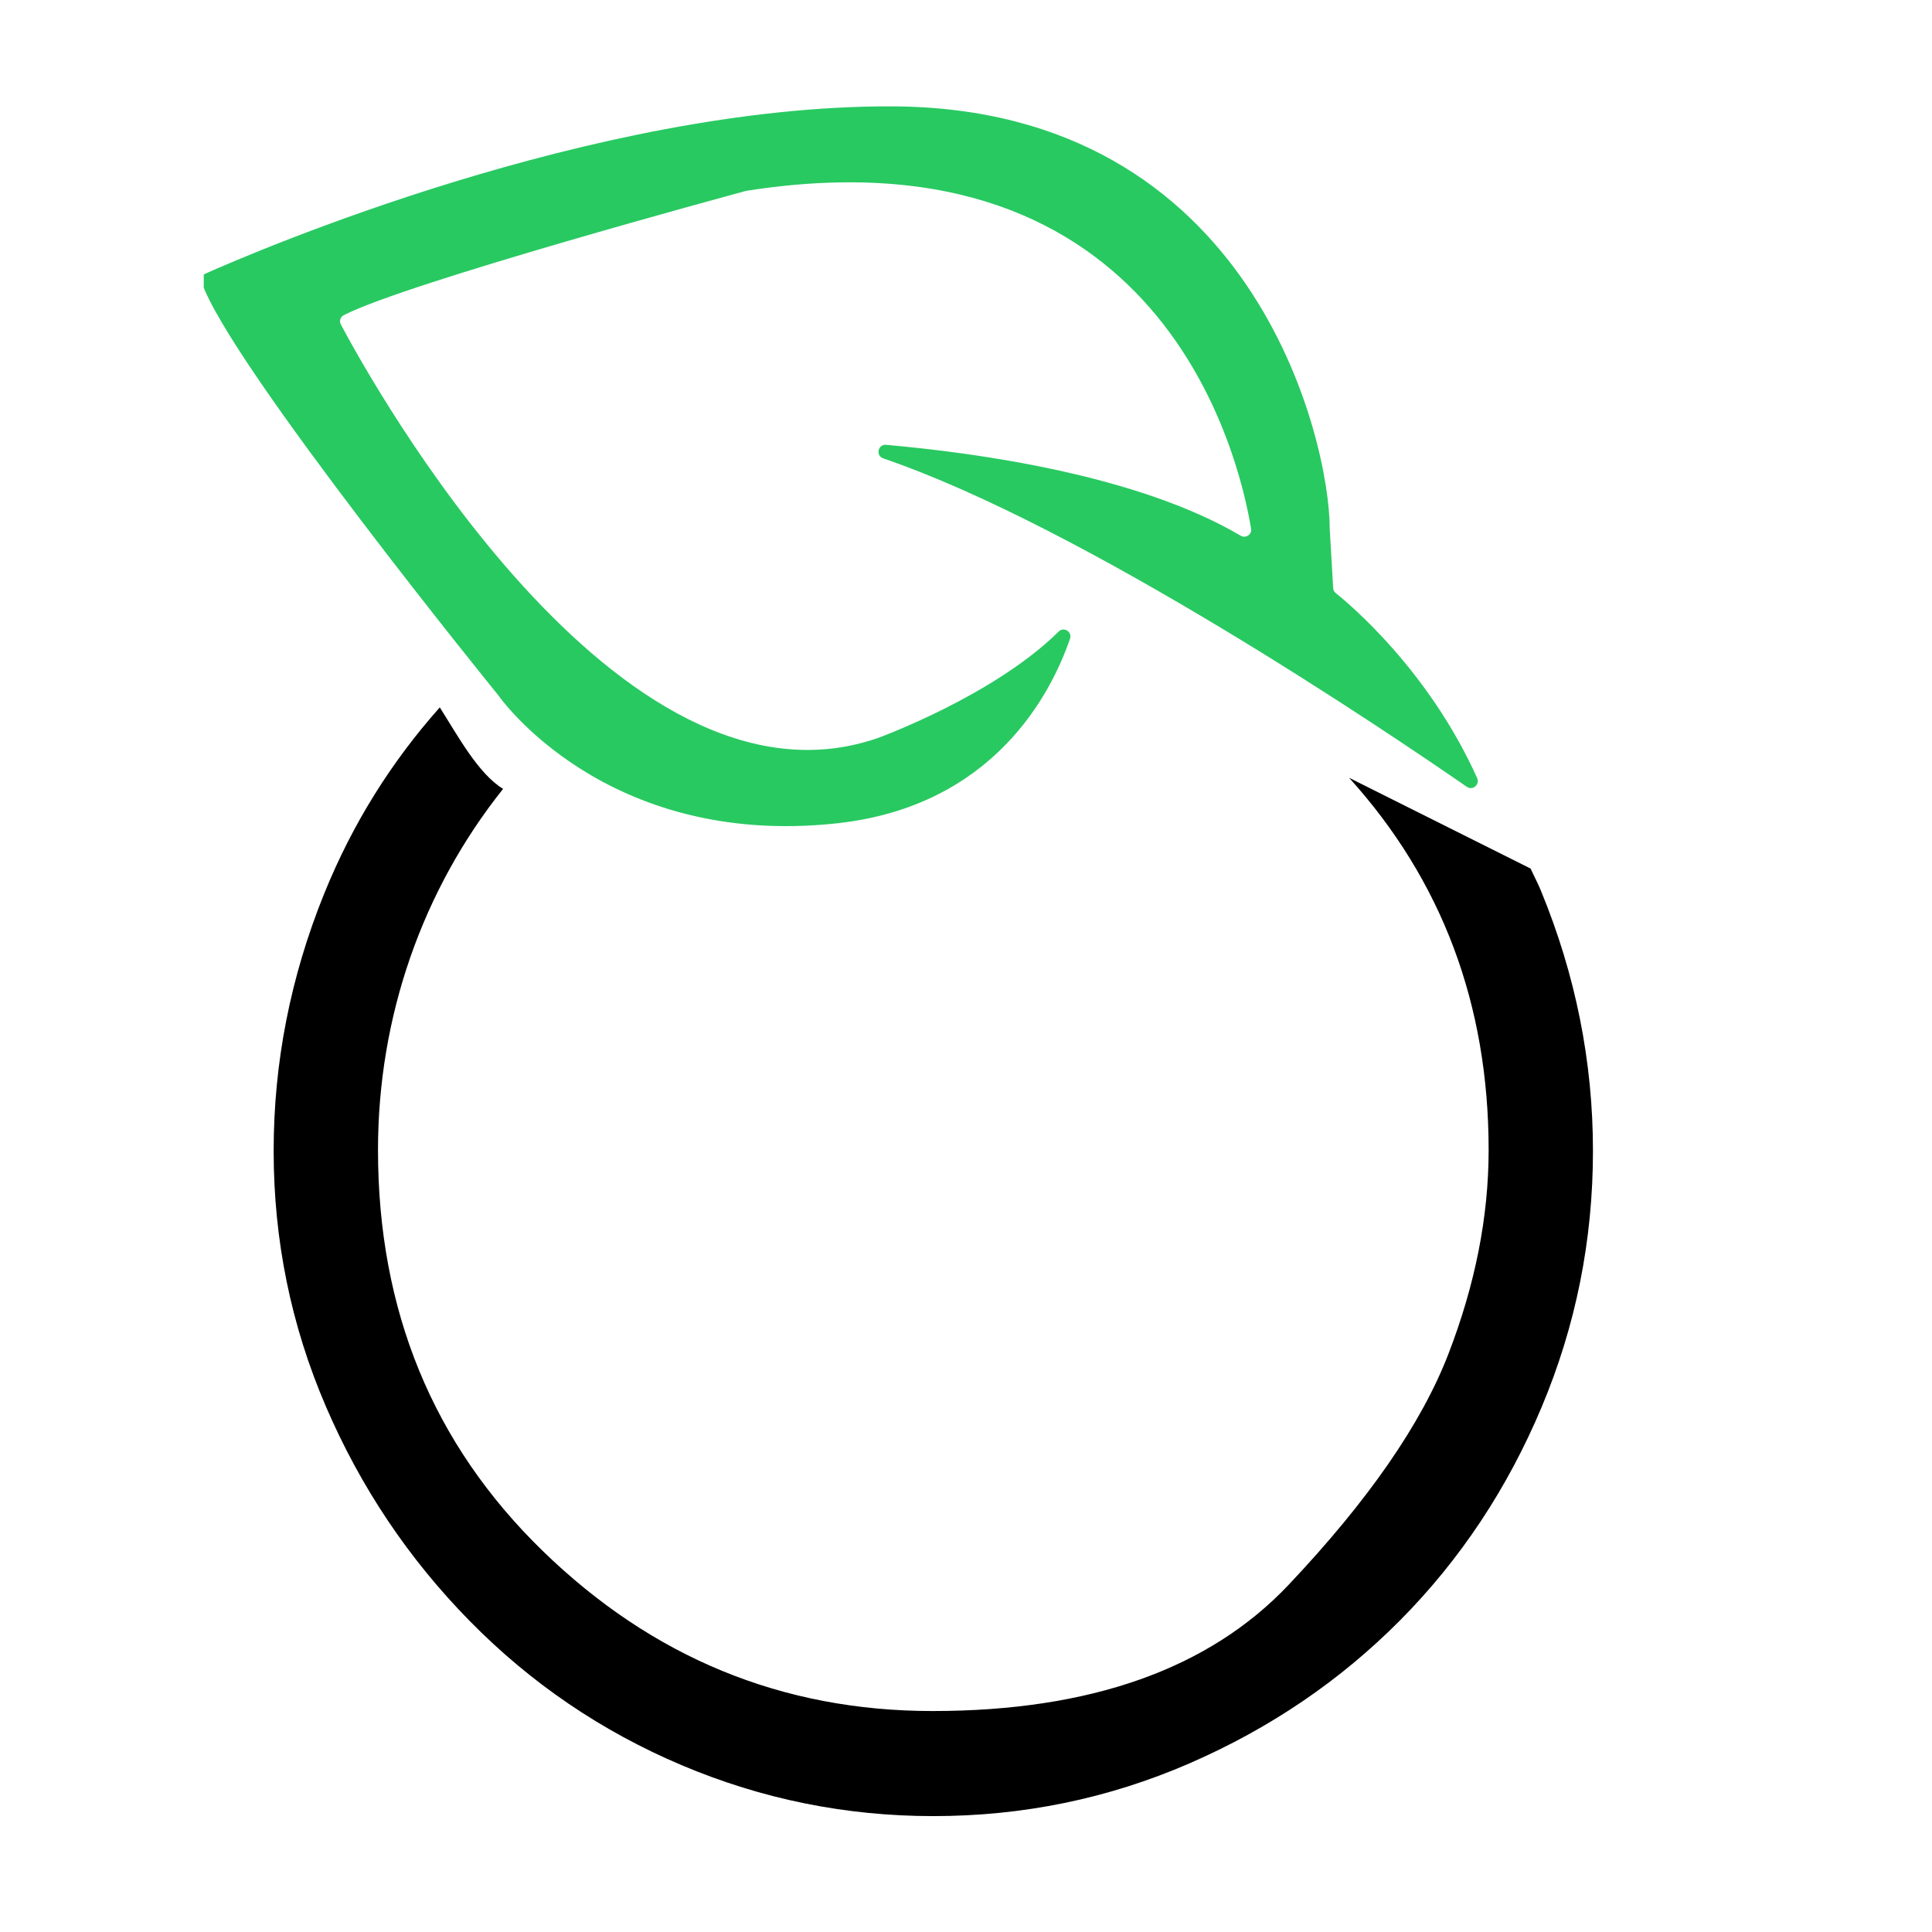 <svg xmlns="http://www.w3.org/2000/svg" xmlns:xlink="http://www.w3.org/1999/xlink" width="1080" zoomAndPan="magnify" viewBox="0 0 810 810" height="1080" preserveAspectRatio="xMidYMid meet" version="1.0"><defs><clipPath id="ba197ba543"><path d="M 85.418 44 L 620 44 L 620 347 L 85.418 347 Z M 85.418 44 " clip-rule="nonzero"/></clipPath></defs><g clip-path="url(#ba197ba543)"><path fill="#28c961" d="M 614.988 329.887 C 581.688 306.832 454.871 221.078 370.301 192.18 C 367.055 191.07 368.055 186.203 371.469 186.5 C 409.324 189.816 477 199.105 520.137 224.586 C 522.289 225.859 524.926 224.117 524.52 221.637 C 519.348 190.367 486.602 52.766 313.039 79.984 C 312.922 80.004 312.824 80.023 312.711 80.051 C 307.57 81.441 170.305 118.602 144.117 132.148 C 142.68 132.887 142.152 134.637 142.914 136.07 C 155.59 159.922 259.062 346.969 367.902 309.469 C 367.902 309.469 416.383 291.941 443.848 264.785 C 446.027 262.629 449.605 264.898 448.605 267.801 C 440.75 290.645 416.637 338.121 350.637 345.207 C 253.227 355.664 208.875 291.449 208.875 291.449 C 208.875 291.449 96.234 152.746 84.562 118.348 C 84.07 116.895 84.715 115.348 86.109 114.727 C 105.758 105.973 248.988 44.133 374.016 44.594 C 525.574 45.152 557.492 184.73 557.492 221.691 L 558.941 246.543 C 558.992 247.379 559.355 248.121 560 248.641 C 566.094 253.508 599.117 281.277 619.301 326.219 C 620.516 328.93 617.422 331.57 614.988 329.887 " fill-opacity="1" fill-rule="nonzero"/></g><path fill="#000000" d="M 645.984 373.297 C 644.676 370.125 643.105 367.234 641.715 364.148 L 565.617 326.094 C 604.449 369.008 624.117 420.949 624.117 482.148 C 624.117 510.109 618.469 538.645 607.203 567.773 C 595.938 596.914 573.629 629.133 540.281 664.418 C 506.934 699.715 457.148 717.359 390.938 717.359 C 328.004 717.359 273.527 694.973 227.504 650.207 C 181.48 605.441 158.477 549.426 158.477 482.148 C 158.477 426.27 177.043 373.23 210.922 330.734 C 200.457 324.41 191.641 307.969 184.383 296.578 C 164.176 319.297 147.844 345.199 135.895 374.719 C 121.789 409.582 114.73 445.508 114.73 482.5 C 114.73 519.977 122.016 555.672 136.594 589.582 C 151.172 623.504 171.285 653.504 196.918 679.598 C 222.551 705.688 252.184 725.84 285.82 740.074 C 319.441 754.297 354.609 761.41 391.297 761.41 C 428.914 761.41 464.668 754.055 498.531 739.367 C 532.398 724.66 561.906 704.621 587.078 679.242 C 612.234 653.859 631.988 624.094 646.336 589.938 C 660.68 555.781 667.855 519.977 667.855 482.5 C 667.855 445.043 660.559 408.641 645.984 373.297 " fill-opacity="1" fill-rule="nonzero"/></svg>